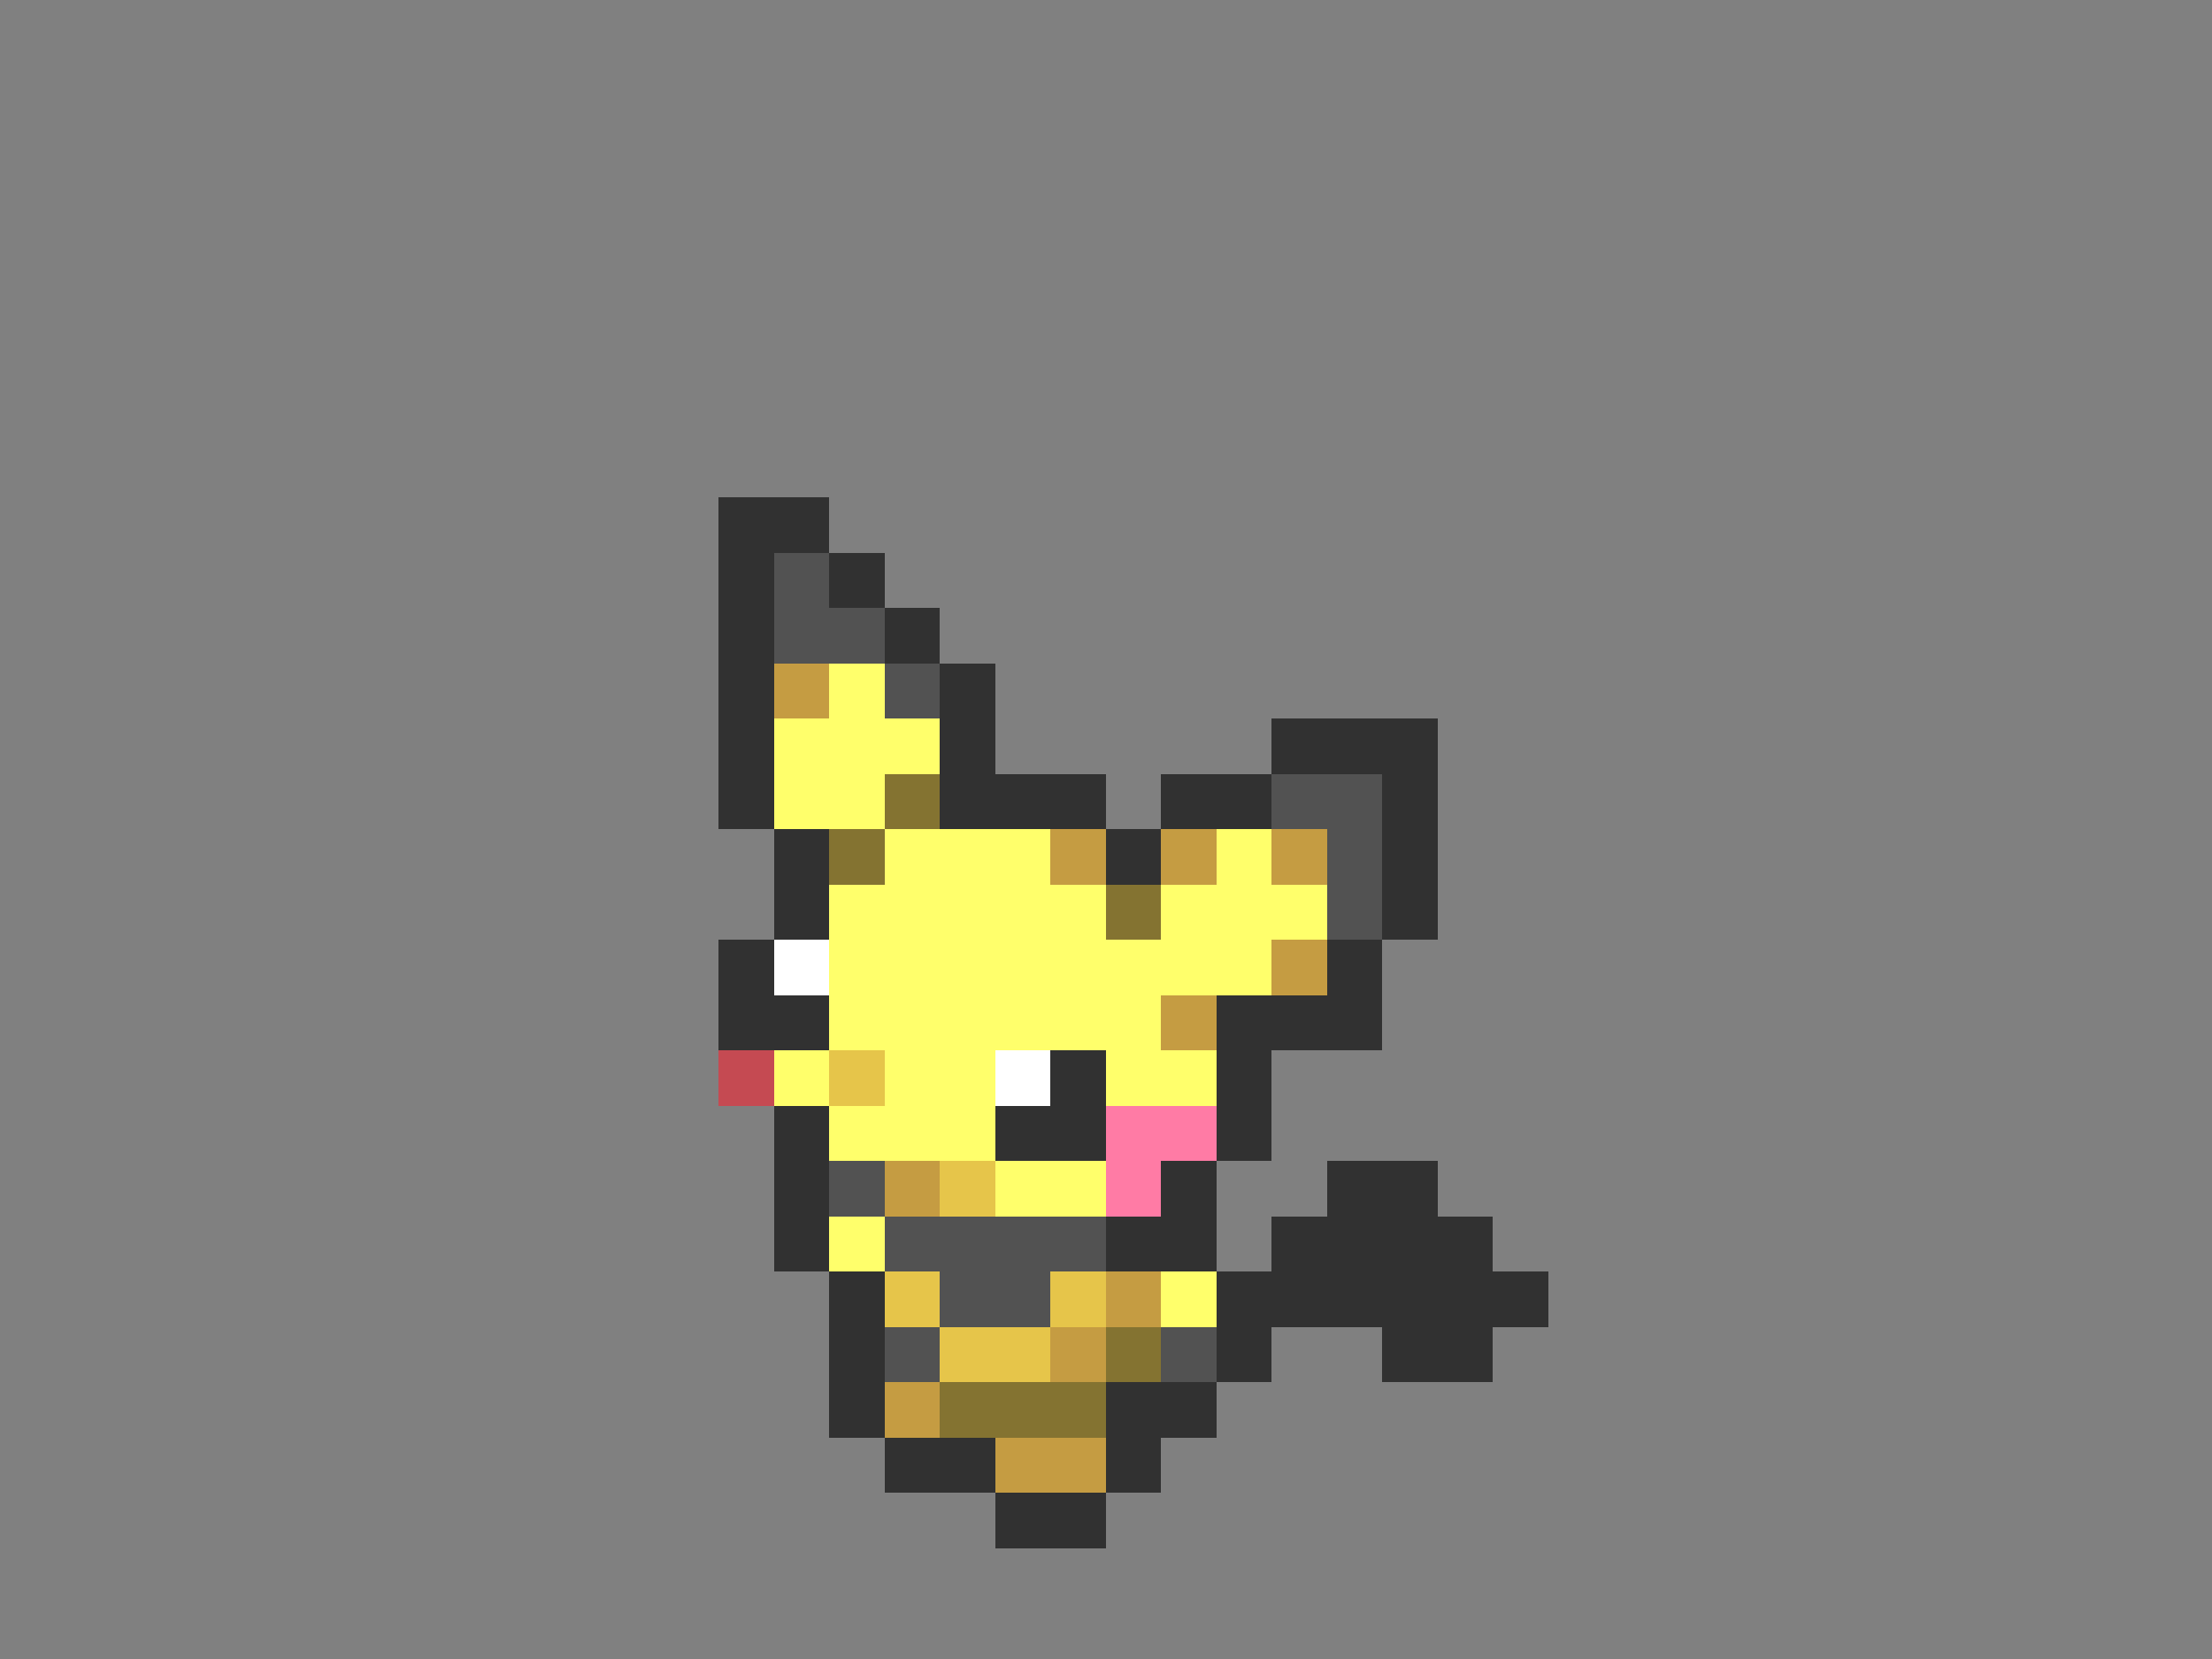 <svg xmlns="http://www.w3.org/2000/svg" viewBox="0 -0.5 40 30" shape-rendering="crispEdges">
<rect x="0" y="-0.5" width="40" height="30" fill="#808080" stroke="none"/>
<path stroke="#313131" d="M13 9h2M13 10h1M15 10h1M13 11h1M16 11h1M13 12h1M17 12h1M13 13h1M17 13h1M23 13h3M13 14h1M17 14h3M21 14h2M25 14h1M14 15h1M20 15h1M25 15h1M14 16h1M25 16h1M13 17h1M24 17h1M13 18h2M22 18h3M19 19h1M22 19h1M14 20h1M18 20h2M22 20h1M14 21h1M21 21h1M24 21h2M14 22h1M20 22h2M23 22h4M15 23h1M22 23h6M15 24h1M22 24h1M25 24h2M15 25h1M20 25h2M16 26h2M20 26h1M18 27h2" />
<path stroke="#525252" d="M14 10h1M14 11h2M16 12h1M23 14h2M24 15h1M24 16h1M15 21h1M16 22h4M17 23h2M16 24h1M21 24h1" />
<path stroke="#c59c42" d="M14 12h1M19 15h1M21 15h1M23 15h1M23 17h1M21 18h1M16 21h1M20 23h1M19 24h1M16 25h1M18 26h2" />
<path stroke="#ffff6b" d="M15 12h1M14 13h3M14 14h2M16 15h3M22 15h1M15 16h5M21 16h3M15 17h8M15 18h6M14 19h1M16 19h2M20 19h2M15 20h3M18 21h2M15 22h1M21 23h1" />
<path stroke="#847331" d="M16 14h1M15 15h1M20 16h1M20 24h1M17 25h3" />
<path stroke="#ffffff" d="M14 17h1M18 19h1" />
<path stroke="#c54a52" d="M13 19h1" />
<path stroke="#e6c54a" d="M15 19h1M17 21h1M16 23h1M19 23h1M17 24h2" />
<path stroke="#ff7ba5" d="M20 20h2M20 21h1" />
</svg>